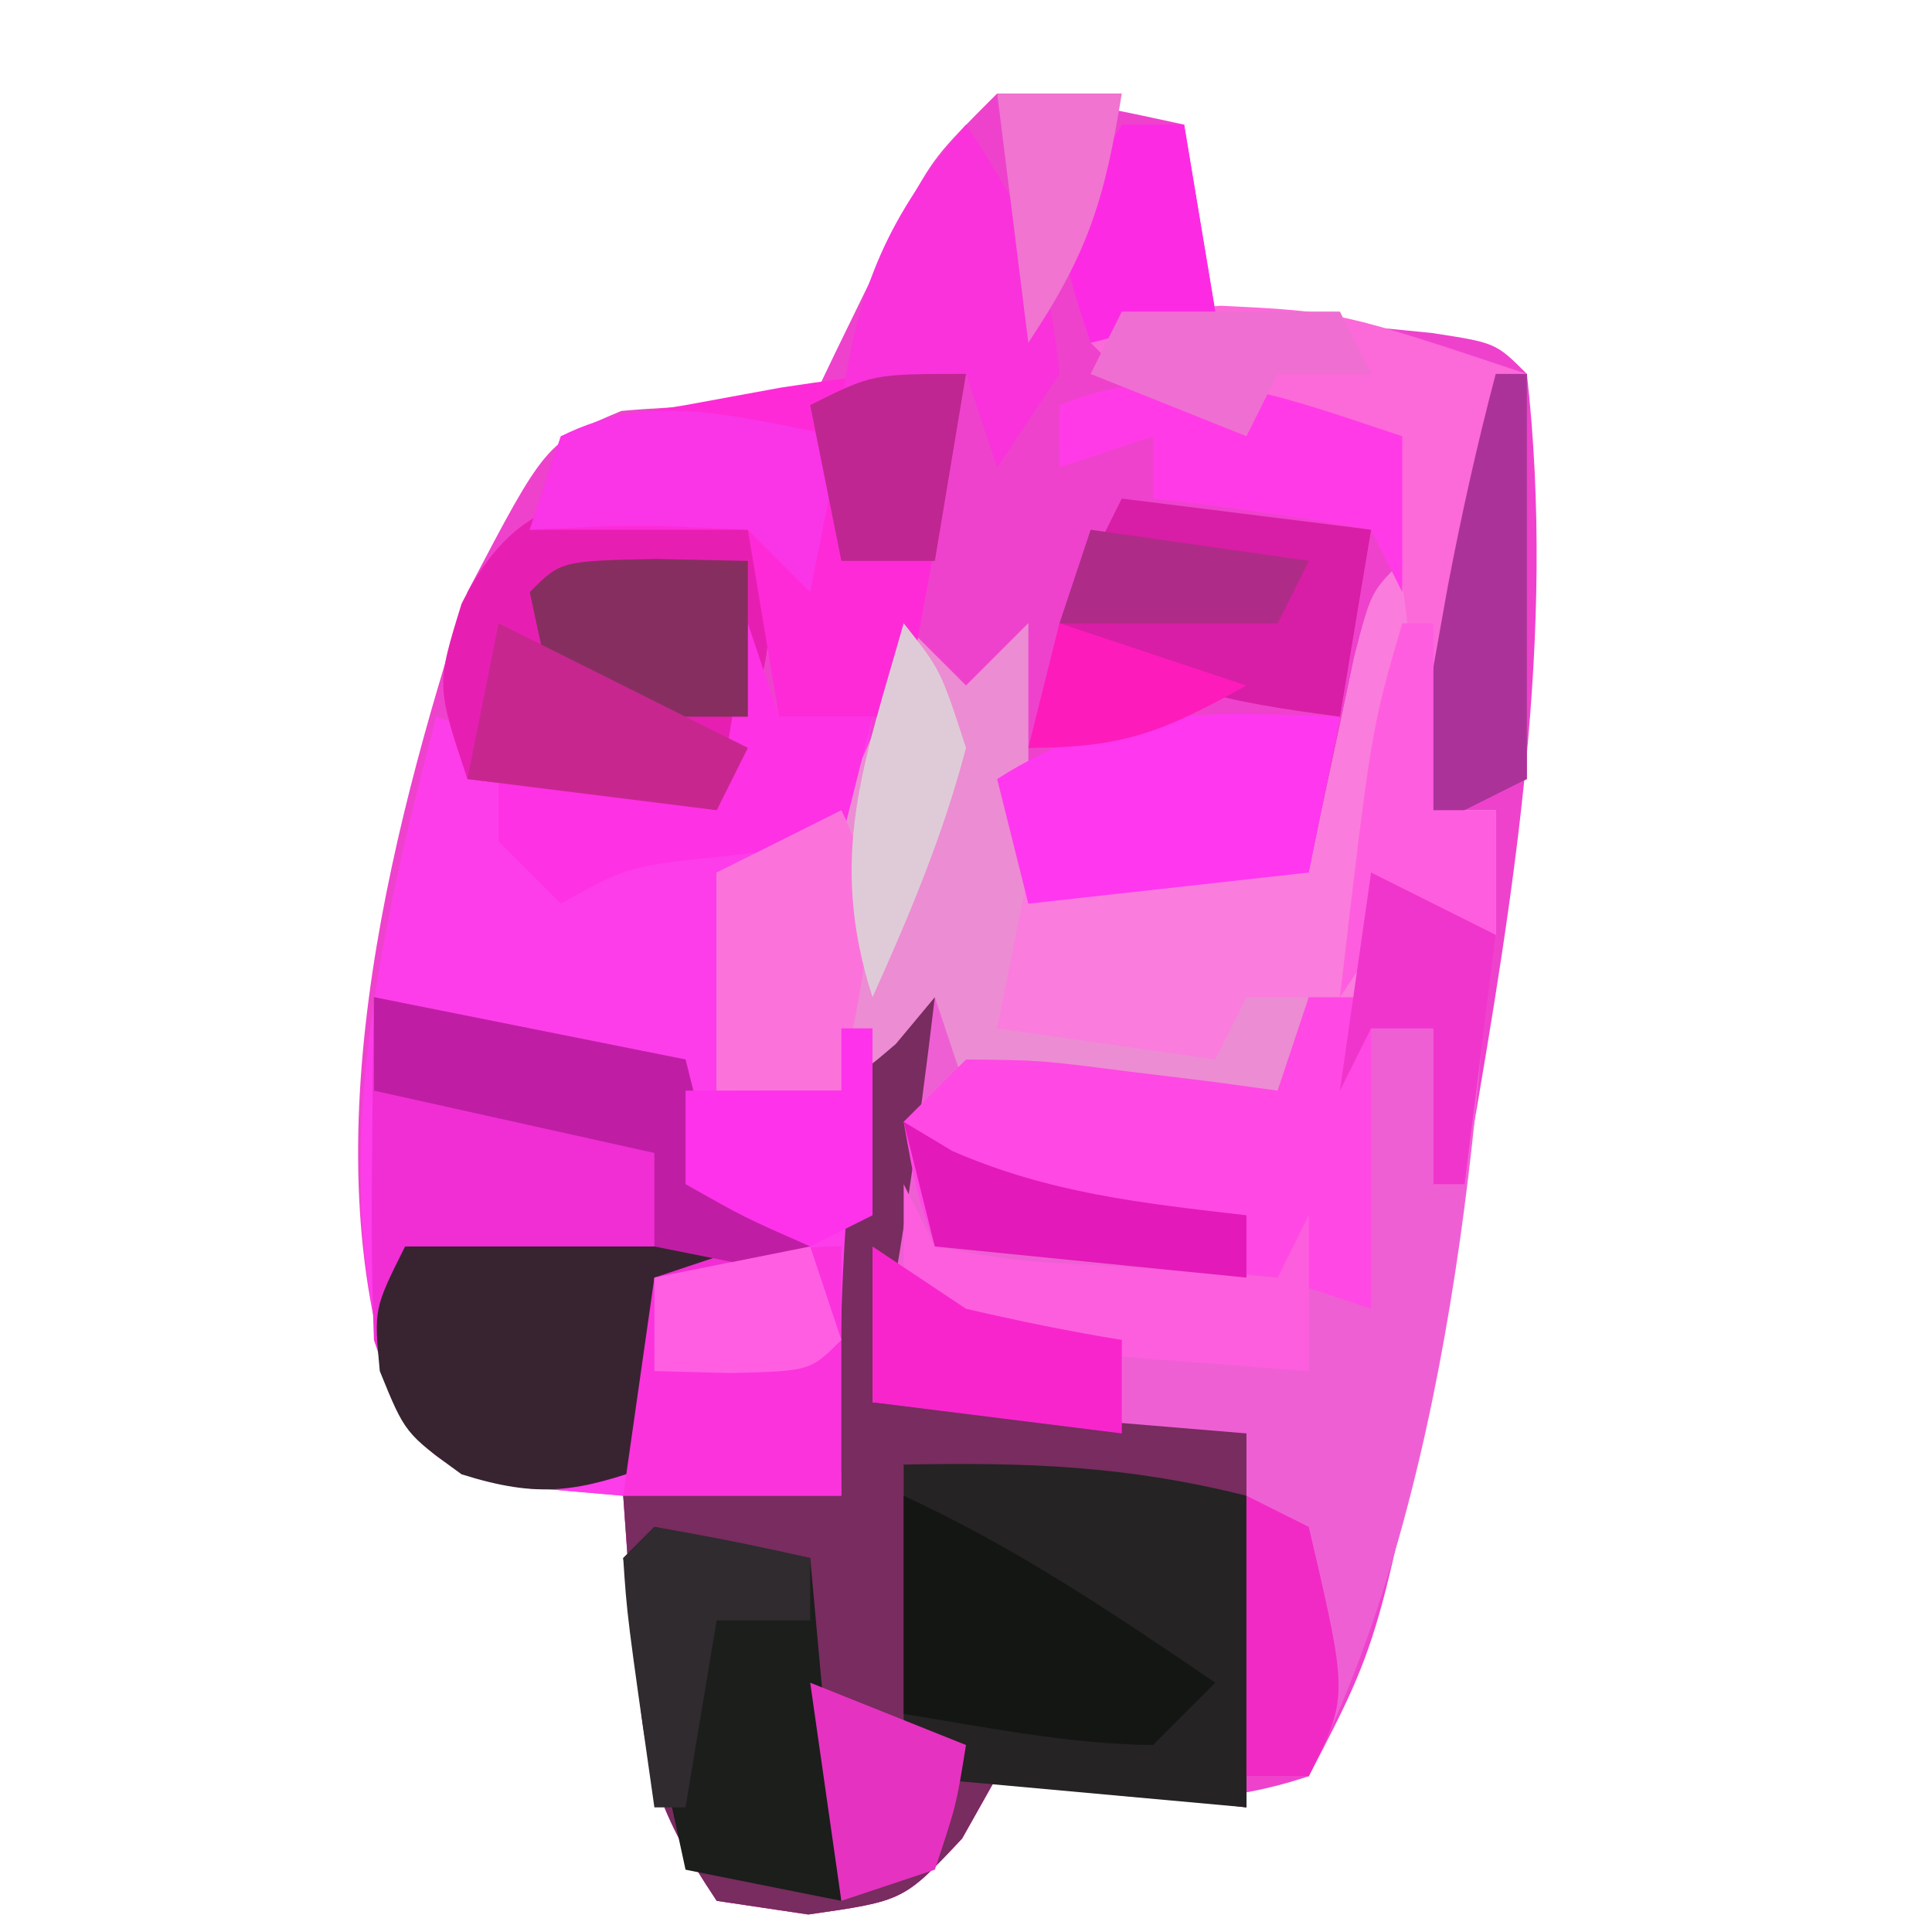 <?xml version="1.0" encoding="UTF-8"?>
<svg version="1.1" xmlns="http://www.w3.org/2000/svg" width="62" height="62">
<path d="M0 0 C3.125 0.375 3.125 0.375 6 1 C6.33 2.98 6.66 4.96 7 7 C7.638 7.061 8.276 7.121 8.934 7.184 C9.76 7.267 10.586 7.351 11.438 7.438 C12.673 7.559 12.673 7.559 13.934 7.684 C16 8 16 8 17 9 C17.935 17.365 16.606 25.524 15.188 33.75 C15.022 34.72 14.857 35.689 14.687 36.688 C12.368 49.463 12.368 49.463 10 54 C6.306 55.231 3.794 54.644 0 54 C-0.371 54.66 -0.743 55.32 -1.125 56 C-3 58 -3 58 -6.062 58.438 C-7.032 58.293 -8.001 58.149 -9 58 C-11.108 54.838 -11.338 53.493 -11.625 49.812 C-11.737 48.461 -11.737 48.461 -11.852 47.082 C-11.901 46.395 -11.95 45.708 -12 45 C-12.949 44.917 -13.898 44.835 -14.875 44.75 C-18 44 -18 44 -19.176 42.262 C-22.152 34.094 -19.569 23.972 -17 16 C-14.486 11.204 -14.486 11.204 -12.062 10.188 C-10.049 10.004 -8.022 10 -6 10 C-5.734 9.446 -5.469 8.891 -5.195 8.32 C-4.842 7.596 -4.489 6.871 -4.125 6.125 C-3.777 5.406 -3.429 4.686 -3.07 3.945 C-2 2 -2 2 0 0 Z " fill="#EE42CD" transform="translate(32,3)"/>
<path d="M0 0 C0.33 0.99 0.66 1.98 1 3 C1.99 3 2.98 3 4 3 C3.688 4.938 3.688 4.938 3 7 C2.01 7.33 1.02 7.66 0 8 C-0.33 10.31 -0.66 12.62 -1 15 C0.32 15 1.64 15 3 15 C3.33 14.01 3.66 13.02 4 12 C4.66 12 5.32 12 6 12 C5.477 16.409 4.873 20.637 4 25 C7.96 25.33 11.92 25.66 16 26 C16 29.96 16 33.92 16 38 C13.36 37.67 10.72 37.34 8 37 C7.629 37.66 7.258 38.32 6.875 39 C5 41 5 41 1.938 41.438 C0.968 41.293 -0.001 41.149 -1 41 C-3.108 37.838 -3.338 36.493 -3.625 32.812 C-3.737 31.461 -3.737 31.461 -3.852 30.082 C-3.901 29.395 -3.95 28.708 -4 28 C-4.949 27.918 -5.897 27.835 -6.875 27.75 C-10 27 -10 27 -11.18 25.277 C-13.736 18.18 -11.852 10.06 -10 3 C-7.03 3.99 -4.06 4.98 -1 6 C-0.67 4.02 -0.34 2.04 0 0 Z " fill="#FD3DEA" transform="translate(24,20)"/>
<path d="M0 0 C0.33 0 0.66 0 1 0 C1 2.64 1 5.28 1 8 C1.66 8 2.32 8 3 8 C2.62 17.855 1.488 30.023 -3 39 C-3.66 39 -4.32 39 -5 39 C-5 35.37 -5 31.74 -5 28 C-6.953 28.033 -8.906 28.065 -10.859 28.098 C-13.033 27.998 -14.913 27.597 -17 27 C-16.858 25.583 -16.711 24.166 -16.562 22.75 C-16.481 21.961 -16.4 21.172 -16.316 20.359 C-16.024 18.176 -15.579 16.123 -15 14 C-15.412 14.495 -15.825 14.99 -16.25 15.5 C-18 17 -18 17 -22 17 C-22 14.69 -22 12.38 -22 10 C-21.381 9.794 -20.762 9.588 -20.125 9.375 C-17.153 7.452 -16.87 5.334 -16 2 C-15.34 2.66 -14.68 3.32 -14 4 C-13.34 3.34 -12.68 2.68 -12 2 C-12 4.64 -12 7.28 -12 10 C-9.03 10 -6.06 10 -3 10 C-2.867 9.362 -2.734 8.724 -2.598 8.066 C-2.421 7.24 -2.244 6.414 -2.062 5.562 C-1.801 4.327 -1.801 4.327 -1.535 3.066 C-1 1 -1 1 0 0 Z " fill="#EF5FD4" transform="translate(45,18)"/>
<path d="M0 0 C0.66 0 1.32 0 2 0 C1.477 4.409 0.873 8.637 0 13 C3.96 13.33 7.92 13.66 12 14 C12 17.96 12 21.92 12 26 C9.36 25.67 6.72 25.34 4 25 C3.629 25.66 3.257 26.32 2.875 27 C1 29 1 29 -2.062 29.438 C-3.032 29.293 -4.001 29.149 -5 29 C-7.108 25.838 -7.338 24.493 -7.625 20.812 C-7.7 19.911 -7.775 19.01 -7.852 18.082 C-7.925 17.051 -7.925 17.051 -8 16 C-5.69 16 -3.38 16 -1 16 C-1.012 15.432 -1.023 14.863 -1.035 14.277 C-1.092 9.393 -0.82 4.815 0 0 Z " fill="#782C5F" transform="translate(28,32)"/>
<path d="M0 0 C0.33 0 0.66 0 1 0 C1 2.64 1 5.28 1 8 C1.66 8 2.32 8 3 8 C3 9.32 3 10.64 3 12 C2.01 11.67 1.02 11.34 0 11 C-0.33 11.99 -0.66 12.98 -1 14 C-1.66 14 -2.32 14 -3 14 C-3.33 15.32 -3.66 16.64 -4 18 C-7.3 17.67 -10.6 17.34 -14 17 C-14.33 16.01 -14.66 15.02 -15 14 C-15.412 14.495 -15.825 14.99 -16.25 15.5 C-18 17 -18 17 -22 17 C-22 14.69 -22 12.38 -22 10 C-21.381 9.794 -20.762 9.588 -20.125 9.375 C-17.153 7.452 -16.87 5.334 -16 2 C-15.34 2.66 -14.68 3.32 -14 4 C-13.34 3.34 -12.68 2.68 -12 2 C-12 4.64 -12 7.28 -12 10 C-9.03 10 -6.06 10 -3 10 C-2.867 9.362 -2.734 8.724 -2.598 8.066 C-2.421 7.24 -2.244 6.414 -2.062 5.562 C-1.801 4.327 -1.801 4.327 -1.535 3.066 C-1 1 -1 1 0 0 Z " fill="#EC8CD3" transform="translate(45,18)"/>
<path d="M0 0 C4.95 0.99 4.95 0.99 10 2 C10.33 3.32 10.66 4.64 11 6 C11.99 6.33 12.98 6.66 14 7 C14 7.66 14 8.32 14 9 C12.35 9 10.7 9 9 9 C9 10.98 9 12.96 9 15 C6.522 15.885 5.339 16.116 2.812 15.25 C1 14 1 14 0 11 C-0.069 9.105 -0.085 7.208 -0.062 5.312 C-0.053 4.319 -0.044 3.325 -0.035 2.301 C-0.024 1.542 -0.012 0.782 0 0 Z " fill="#F12ED4" transform="translate(12,32)"/>
<path d="M0 0 C3.964 -0.076 7.127 0.032 11 1 C11 4.3 11 7.6 11 11 C7.37 10.67 3.74 10.34 0 10 C0 6.7 0 3.4 0 0 Z " fill="#252323" transform="translate(29,47)"/>
<path d="M0 0 C1.32 0.66 2.64 1.32 4 2 C3.67 4.64 3.34 7.28 3 10 C2.67 10 2.34 10 2 10 C2 8.35 2 6.7 2 5 C1.34 5 0.68 5 0 5 C0 7.97 0 10.94 0 14 C-0.99 13.67 -1.98 13.34 -3 13 C-4.892 12.778 -6.789 12.594 -8.688 12.438 C-9.681 12.354 -10.675 12.27 -11.699 12.184 C-12.458 12.123 -13.218 12.062 -14 12 C-14.625 10.125 -14.625 10.125 -15 8 C-14.34 7.34 -13.68 6.68 -13 6 C-10.617 6.023 -10.617 6.023 -7.875 6.375 C-6.965 6.486 -6.055 6.597 -5.117 6.711 C-4.419 6.806 -3.72 6.902 -3 7 C-2.67 6.01 -2.34 5.02 -2 4 C-1.34 4 -0.68 4 0 4 C0 2.68 0 1.36 0 0 Z " fill="#FF48E4" transform="translate(44,28)"/>
<path d="M0 0 C0.33 0 0.66 0 1 0 C1 2.64 1 5.28 1 8 C1.66 8 2.32 8 3 8 C3 9.32 3 10.64 3 12 C2.01 11.67 1.02 11.34 0 11 C-0.33 11.99 -0.66 12.98 -1 14 C-2.32 14 -3.64 14 -5 14 C-5.33 14.66 -5.66 15.32 -6 16 C-8.31 15.67 -10.62 15.34 -13 15 C-12.67 13.35 -12.34 11.7 -12 10 C-9.03 10 -6.06 10 -3 10 C-2.867 9.362 -2.734 8.724 -2.598 8.066 C-2.421 7.24 -2.244 6.414 -2.062 5.562 C-1.888 4.739 -1.714 3.915 -1.535 3.066 C-1 1 -1 1 0 0 Z " fill="#FA7CDC" transform="translate(45,18)"/>
<path d="M0 0 C1.467 3.815 0.433 6.29 -1 10 C-3.64 9.67 -6.28 9.34 -9 9 C-10 6 -10 6 -9.188 3.375 C-7.074 -0.851 -4.348 -0.095 0 0 Z " fill="#E61FB2" transform="translate(24,16)"/>
<path d="M0 0 C3.812 0.188 3.812 0.188 9.812 2.188 C9.812 6.478 9.812 10.768 9.812 15.188 C7.832 16.177 7.832 16.177 5.812 17.188 C5.836 16.584 5.859 15.981 5.883 15.359 C5.901 14.56 5.919 13.761 5.938 12.938 C5.961 12.149 5.984 11.36 6.008 10.547 C5.79 7.921 5.288 6.367 3.812 4.188 C0.826 3.523 0.826 3.523 -2.188 3.188 C-2.848 2.527 -3.507 1.867 -4.188 1.188 C-3.188 0.188 -3.188 0.188 0 0 Z " fill="#FC69D9" transform="translate(39.188,9.812)"/>
<path d="M0 0 C-0.66 3.63 -1.32 7.26 -2 11 C-3.32 11 -4.64 11 -6 11 C-6.33 9.02 -6.66 7.04 -7 5 C-9.31 5 -11.62 5 -14 5 C-13.67 4.01 -13.34 3.02 -13 2 C-11.312 1.375 -11.312 1.375 -9 1 C-7.989 0.814 -6.979 0.629 -5.938 0.438 C-3 0 -3 0 0 0 Z " fill="#FE2AD7" transform="translate(31,12)"/>
<path d="M0 0 C3.63 0 7.26 0 11 0 C10.01 0.33 9.02 0.66 8 1 C8 2.98 8 4.96 8 7 C5.555 7.873 4.323 8.102 1.812 7.312 C0 6 0 6 -0.812 4 C-1 2 -1 2 0 0 Z " fill="#372430" transform="translate(13,40)"/>
<path d="M0 0 C1.65 0.33 3.3 0.66 5 1 C5.33 4.63 5.66 8.26 6 12 C4.35 11.67 2.7 11.34 1 11 C0.639 9.356 0.286 7.709 -0.062 6.062 C-0.26 5.146 -0.457 4.229 -0.66 3.285 C-0.772 2.531 -0.884 1.777 -1 1 C-0.67 0.67 -0.34 0.34 0 0 Z " fill="#1B1E1B" transform="translate(21,49)"/>
<path d="M0 0 C-0.33 1.65 -0.66 3.3 -1 5 C-5.455 5.495 -5.455 5.495 -10 6 C-10.33 4.68 -10.66 3.36 -11 2 C-7.366 -0.326 -4.229 -0.163 0 0 Z " fill="#FF37EF" transform="translate(43,23)"/>
<path d="M0 0 C2.64 0.33 5.28 0.66 8 1 C7.67 2.98 7.34 4.96 7 7 C3.265 6.502 1.188 6.125 -2 4 C-1.34 2.68 -0.68 1.36 0 0 Z " fill="#D81DA6" transform="translate(36,16)"/>
<path d="M0 0 C0 2.64 0 5.28 0 8 C-2.31 8 -4.62 8 -7 8 C-6.67 5.69 -6.34 3.38 -6 1 C-1.125 0 -1.125 0 0 0 Z " fill="#FB33DD" transform="translate(27,40)"/>
<path d="M0 0 C0.33 0.66 0.66 1.32 1 2 C3.586 2.468 3.586 2.468 6.562 2.625 C8.08 2.737 8.08 2.737 9.629 2.852 C10.803 2.925 10.803 2.925 12 3 C12.33 2.34 12.66 1.68 13 1 C13 2.65 13 4.3 13 6 C8.71 5.67 4.42 5.34 0 5 C0 3.35 0 1.7 0 0 Z " fill="#FD5EDE" transform="translate(29,38)"/>
<path d="M0 0 C3.579 1.652 6.748 3.783 10 6 C9.34 6.66 8.68 7.32 8 8 C5.271 7.967 2.703 7.436 0 7 C0 4.69 0 2.38 0 0 Z " fill="#141614" transform="translate(29,48)"/>
<path d="M0 0 C0.33 0.99 0.66 1.98 1 3 C1.99 3 2.98 3 4 3 C3.67 4.32 3.34 5.64 3 7 C1.329 7.217 1.329 7.217 -0.375 7.438 C-3.821 7.784 -3.821 7.784 -6 9 C-6.66 8.34 -7.32 7.68 -8 7 C-8 6.34 -8 5.68 -8 5 C-5.69 5.33 -3.38 5.66 -1 6 C-0.67 4.02 -0.34 2.04 0 0 Z " fill="#FE31E4" transform="translate(24,20)"/>
<path d="M0 0 C1.967 2.951 2.654 4.536 3 8 C2.01 9.485 2.01 9.485 1 11 C0.67 10.01 0.34 9.02 0 8 C-1.32 8.33 -2.64 8.66 -4 9 C-3.469 5.179 -2.503 2.938 0 0 Z " fill="#F932DB" transform="translate(31,4)"/>
<path d="M0 0 C4.95 0.99 4.95 0.99 10 2 C10.33 3.32 10.66 4.64 11 6 C11.99 6.33 12.98 6.66 14 7 C14 7.66 14 8.32 14 9 C12.35 8.67 10.7 8.34 9 8 C9 7.01 9 6.02 9 5 C4.545 4.01 4.545 4.01 0 3 C0 2.01 0 1.02 0 0 Z " fill="#BF1EA4" transform="translate(12,32)"/>
<path d="M0 0 C1.534 3.069 0.55 5.701 0 9 C-1.32 9 -2.64 9 -4 9 C-4 6.69 -4 4.38 -4 2 C-2.68 1.34 -1.36 0.68 0 0 Z " fill="#FB73DA" transform="translate(27,26)"/>
<path d="M0 0 C0.33 0 0.66 0 1 0 C1 4.29 1 8.58 1 13 C-0.98 13.99 -0.98 13.99 -3 15 C-2.689 13.25 -2.376 11.5 -2.062 9.75 C-1.888 8.775 -1.714 7.801 -1.535 6.797 C-1.096 4.503 -0.597 2.257 0 0 Z " fill="#AB3299" transform="translate(48,12)"/>
<path d="M0 0 C0 1.65 0 3.3 0 5 C-0.33 4.34 -0.66 3.68 -1 3 C-3.322 2.593 -5.657 2.256 -8 2 C-8 1.34 -8 0.68 -8 0 C-8.99 0.33 -9.98 0.66 -11 1 C-11 0.34 -11 -0.32 -11 -1 C-6.998 -2.601 -3.954 -1.293 0 0 Z " fill="#FF3AE6" transform="translate(45,14)"/>
<path d="M0 0 C1.454 0.031 1.454 0.031 2.938 0.062 C2.938 1.712 2.938 3.362 2.938 5.062 C0.958 5.062 -1.022 5.062 -3.062 5.062 C-3.625 3.125 -3.625 3.125 -4.062 1.062 C-3.062 0.062 -3.062 0.062 0 0 Z " fill="#872E60" transform="translate(21.062,17.938)"/>
<path d="M0 0 C0.33 0 0.66 0 1 0 C1 1.98 1 3.96 1 6 C0.01 6.495 0.01 6.495 -1 7 C-3.125 6.062 -3.125 6.062 -5 5 C-5 4.01 -5 3.02 -5 2 C-3.35 2 -1.7 2 0 2 C0 1.34 0 0.68 0 0 Z " fill="#FE32EB" transform="translate(27,33)"/>
<path d="M0 0 C-0.33 1.65 -0.66 3.3 -1 5 C-1.66 4.34 -2.32 3.68 -3 3 C-6.583 2.833 -6.583 2.833 -10 3 C-9.67 2.01 -9.34 1.02 -9 0 C-5.931 -1.534 -3.299 -0.55 0 0 Z " fill="#FA34E7" transform="translate(27,14)"/>
<path d="M0 0 C1.485 0.99 1.485 0.99 3 2 C4.655 2.385 6.322 2.728 8 3 C8 3.99 8 4.98 8 6 C5.36 5.67 2.72 5.34 0 5 C0 3.35 0 1.7 0 0 Z " fill="#F825CD" transform="translate(28,40)"/>
<path d="M0 0 C0.33 0 0.66 0 1 0 C1 1.98 1 3.96 1 6 C1.66 6 2.32 6 3 6 C3 7.32 3 8.64 3 10 C2.01 9.67 1.02 9.34 0 9 C-0.66 9.99 -1.32 10.98 -2 12 C-1 3.429 -1 3.429 0 0 Z " fill="#FF5DDF" transform="translate(45,20)"/>
<path d="M0 0 C2.667 1.333 5.333 2.667 8 4 C7.67 4.66 7.34 5.32 7 6 C4.36 5.67 1.72 5.34 -1 5 C-0.67 3.35 -0.34 1.7 0 0 Z " fill="#C7268F" transform="translate(16,20)"/>
<path d="M0 0 C0.66 0 1.32 0 2 0 C2.33 1.98 2.66 3.96 3 6 C1.68 6.33 0.36 6.66 -1 7 C-2 4 -2 4 -1.062 1.812 C-0.537 0.915 -0.537 0.915 0 0 Z " fill="#FD2AE4" transform="translate(36,4)"/>
<path d="M0 0 C1.32 0.66 2.64 1.32 4 2 C3.67 4.64 3.34 7.28 3 10 C2.67 10 2.34 10 2 10 C2 8.35 2 6.7 2 5 C1.34 5 0.68 5 0 5 C-0.33 5.66 -0.66 6.32 -1 7 C-0.67 4.69 -0.34 2.38 0 0 Z " fill="#F035CC" transform="translate(44,28)"/>
<path d="M0 0 C-0.33 1.98 -0.66 3.96 -1 6 C-1.99 6 -2.98 6 -4 6 C-4.33 4.35 -4.66 2.7 -5 1 C-3 0 -3 0 0 0 Z " fill="#BF2691" transform="translate(31,12)"/>
<path d="M0 0 C0.516 0.309 1.031 0.619 1.562 0.938 C4.667 2.291 7.651 2.614 11 3 C11 3.66 11 4.32 11 5 C7.7 4.67 4.4 4.34 1 4 C0.67 2.68 0.34 1.36 0 0 Z " fill="#E319B9" transform="translate(29,36)"/>
<path d="M0 0 C2.475 0.99 2.475 0.99 5 2 C4.688 3.938 4.688 3.938 4 6 C3.01 6.33 2.02 6.66 1 7 C0.67 4.69 0.34 2.38 0 0 Z " fill="#E632C0" transform="translate(26,54)"/>
<path d="M0 0 C1.675 0.286 3.344 0.618 5 1 C5 1.66 5 2.32 5 3 C4.01 3 3.02 3 2 3 C1.67 4.98 1.34 6.96 1 9 C0.67 9 0.34 9 0 9 C-0.879 2.848 -0.879 2.848 -1 1 C-0.67 0.67 -0.34 0.34 0 0 Z " fill="#2F2B2F" transform="translate(21,49)"/>
<path d="M0 0 C0.99 0.495 0.99 0.495 2 1 C3.275 6.449 3.275 6.449 2 9 C1.34 9 0.68 9 0 9 C0 6.03 0 3.06 0 0 Z " fill="#F12AC5" transform="translate(40,48)"/>
<path d="M0 0 C2.31 0 4.62 0 7 0 C7.33 0.66 7.66 1.32 8 2 C7.01 2 6.02 2 5 2 C4.67 2.66 4.34 3.32 4 4 C1.525 3.01 1.525 3.01 -1 2 C-0.67 1.34 -0.34 0.68 0 0 Z " fill="#EF6ED2" transform="translate(36,10)"/>
<path d="M0 0 C1.32 0 2.64 0 4 0 C3.453 3.375 2.945 5.082 1 8 C0.67 5.36 0.34 2.72 0 0 Z " fill="#F074D0" transform="translate(32,3)"/>
<path d="M0 0 C0.33 0.99 0.66 1.98 1 3 C0 4 0 4 -2.562 4.062 C-3.769 4.032 -3.769 4.032 -5 4 C-5 3.01 -5 2.02 -5 1 C-3.35 0.67 -1.7 0.34 0 0 Z " fill="#FF5EE2" transform="translate(26,40)"/>
<path d="M0 0 C1.188 1.5 1.188 1.5 2 4 C1.271 6.788 0.184 9.377 -1 12 C-2.456 7.479 -1.27 4.484 0 0 Z " fill="#DFCBD7" transform="translate(29,20)"/>
<path d="M0 0 C1.98 0.66 3.96 1.32 6 2 C3.353 3.461 2.106 4 -1 4 C-0.67 2.68 -0.34 1.36 0 0 Z " fill="#FD1BBB" transform="translate(34,20)"/>
<path d="M0 0 C2.31 0.33 4.62 0.66 7 1 C6.67 1.66 6.34 2.32 6 3 C3.69 3 1.38 3 -1 3 C-0.67 2.01 -0.34 1.02 0 0 Z " fill="#AF2B88" transform="translate(35,17)"/>
</svg>
